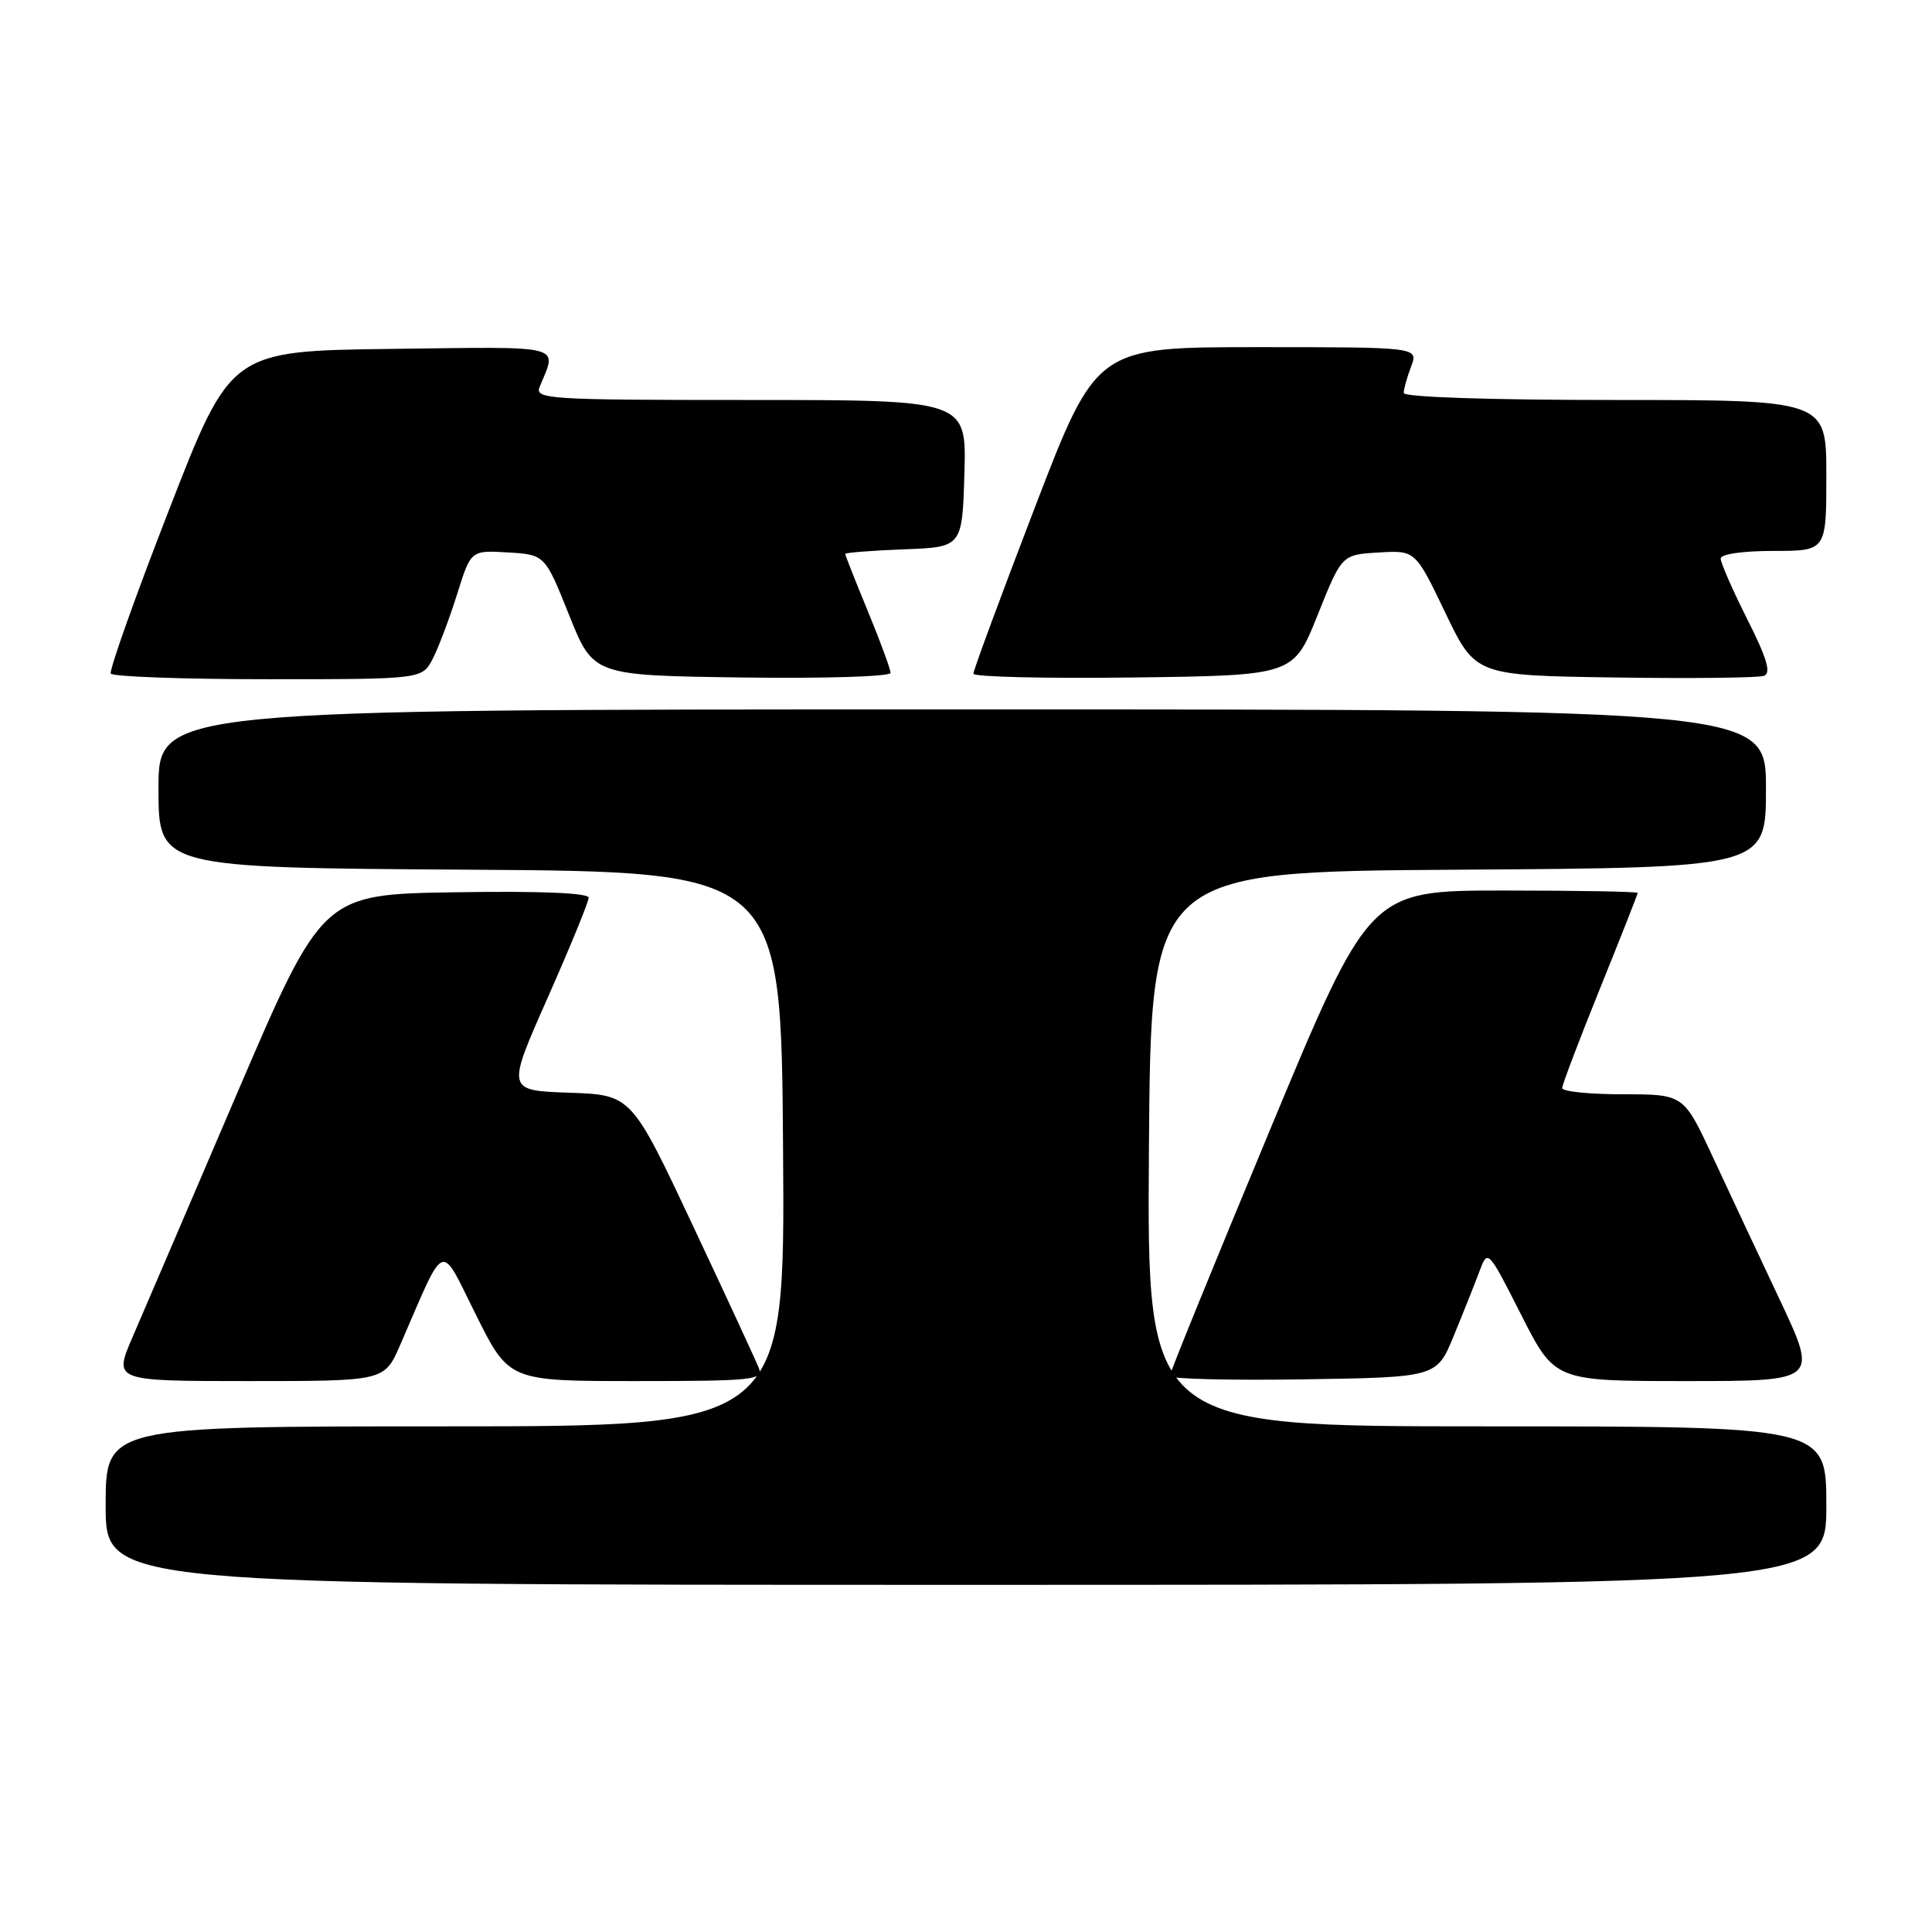 <?xml version="1.0" encoding="UTF-8" standalone="no"?>
<!DOCTYPE svg PUBLIC "-//W3C//DTD SVG 1.1//EN" "http://www.w3.org/Graphics/SVG/1.1/DTD/svg11.dtd" >
<svg xmlns="http://www.w3.org/2000/svg" xmlns:xlink="http://www.w3.org/1999/xlink" version="1.1" viewBox="0 0 256 256">
 <g >
 <path fill="currentColor"
d=" M 242.00 199.50 C 242.00 189.00 242.00 189.00 196.99 189.00 C 151.98 189.00 151.98 189.00 152.24 152.25 C 152.50 115.50 152.50 115.50 193.25 115.24 C 234.00 114.98 234.00 114.98 234.00 104.49 C 234.00 94.00 234.00 94.00 127.50 94.00 C 21.00 94.00 21.00 94.00 21.00 104.49 C 21.00 114.98 21.00 114.98 62.25 115.24 C 103.50 115.50 103.50 115.50 103.76 152.25 C 104.02 189.00 104.02 189.00 59.01 189.00 C 14.00 189.00 14.00 189.00 14.00 199.50 C 14.00 210.00 14.00 210.00 128.00 210.00 C 242.00 210.00 242.00 210.00 242.00 199.50 Z  M 53.01 178.25 C 59.17 164.07 58.19 164.46 63.08 174.25 C 67.45 183.00 67.45 183.00 84.33 183.00 C 99.63 183.00 101.15 182.84 100.58 181.35 C 100.23 180.44 96.28 171.90 91.80 162.38 C 83.66 145.07 83.66 145.07 75.39 144.79 C 67.12 144.50 67.12 144.50 72.56 132.23 C 75.55 125.47 78.00 119.50 78.00 118.95 C 78.00 118.32 71.62 118.05 60.36 118.23 C 42.72 118.50 42.72 118.50 31.36 145.00 C 25.12 159.57 18.90 174.09 17.53 177.25 C 15.06 183.00 15.06 183.00 33.00 183.00 C 50.94 183.00 50.94 183.00 53.01 178.25 Z  M 192.63 177.00 C 193.88 173.97 195.40 170.15 196.02 168.50 C 197.14 165.50 197.14 165.50 201.58 174.25 C 206.02 183.00 206.02 183.00 223.46 183.00 C 240.90 183.00 240.90 183.00 235.84 172.25 C 233.05 166.34 229.04 157.79 226.93 153.25 C 223.09 145.00 223.09 145.00 215.05 145.00 C 210.62 145.00 207.00 144.63 207.00 144.18 C 207.00 143.73 209.25 137.80 212.00 131.00 C 214.75 124.20 217.00 118.49 217.00 118.32 C 217.00 118.14 209.01 118.00 199.24 118.00 C 181.47 118.00 181.47 118.00 168.24 149.81 C 160.96 167.30 155.00 181.93 155.00 182.33 C 155.00 182.72 162.96 182.92 172.69 182.77 C 190.38 182.50 190.38 182.50 192.63 177.00 Z  M 57.36 87.25 C 58.13 85.74 59.58 81.89 60.58 78.70 C 62.39 72.91 62.39 72.91 67.30 73.20 C 72.21 73.50 72.21 73.50 75.41 81.50 C 78.61 89.50 78.61 89.50 98.31 89.77 C 109.24 89.92 118.00 89.65 118.00 89.16 C 118.00 88.67 116.65 85.00 115.00 81.00 C 113.35 77.00 112.00 73.58 112.00 73.40 C 112.00 73.23 115.49 72.95 119.75 72.79 C 127.50 72.50 127.50 72.50 127.79 62.75 C 128.07 53.00 128.07 53.00 99.43 53.00 C 72.54 53.00 70.83 52.89 71.51 51.25 C 73.84 45.59 75.17 45.94 51.91 46.23 C 30.58 46.50 30.58 46.50 22.42 67.50 C 17.92 79.05 14.45 88.84 14.68 89.25 C 14.92 89.66 24.30 90.00 35.53 90.00 C 55.95 90.00 55.95 90.00 57.36 87.25 Z  M 174.59 81.50 C 177.79 73.50 177.79 73.50 182.66 73.21 C 187.54 72.91 187.54 72.91 191.52 81.21 C 195.50 89.50 195.50 89.50 213.97 89.77 C 224.13 89.92 233.02 89.82 233.74 89.55 C 234.71 89.18 234.13 87.22 231.52 82.05 C 229.59 78.20 228.00 74.59 228.00 74.02 C 228.00 73.42 230.89 73.00 235.00 73.00 C 242.00 73.00 242.00 73.00 242.00 63.00 C 242.00 53.00 242.00 53.00 214.00 53.00 C 197.30 53.00 186.00 52.62 186.00 52.07 C 186.00 51.55 186.44 49.98 186.98 48.57 C 187.95 46.00 187.95 46.00 166.62 46.00 C 145.28 46.00 145.28 46.00 137.12 67.25 C 132.63 78.94 128.97 88.85 128.98 89.27 C 128.99 89.69 138.54 89.92 150.19 89.77 C 171.39 89.50 171.39 89.50 174.59 81.50 Z "/>
</g>
</svg>